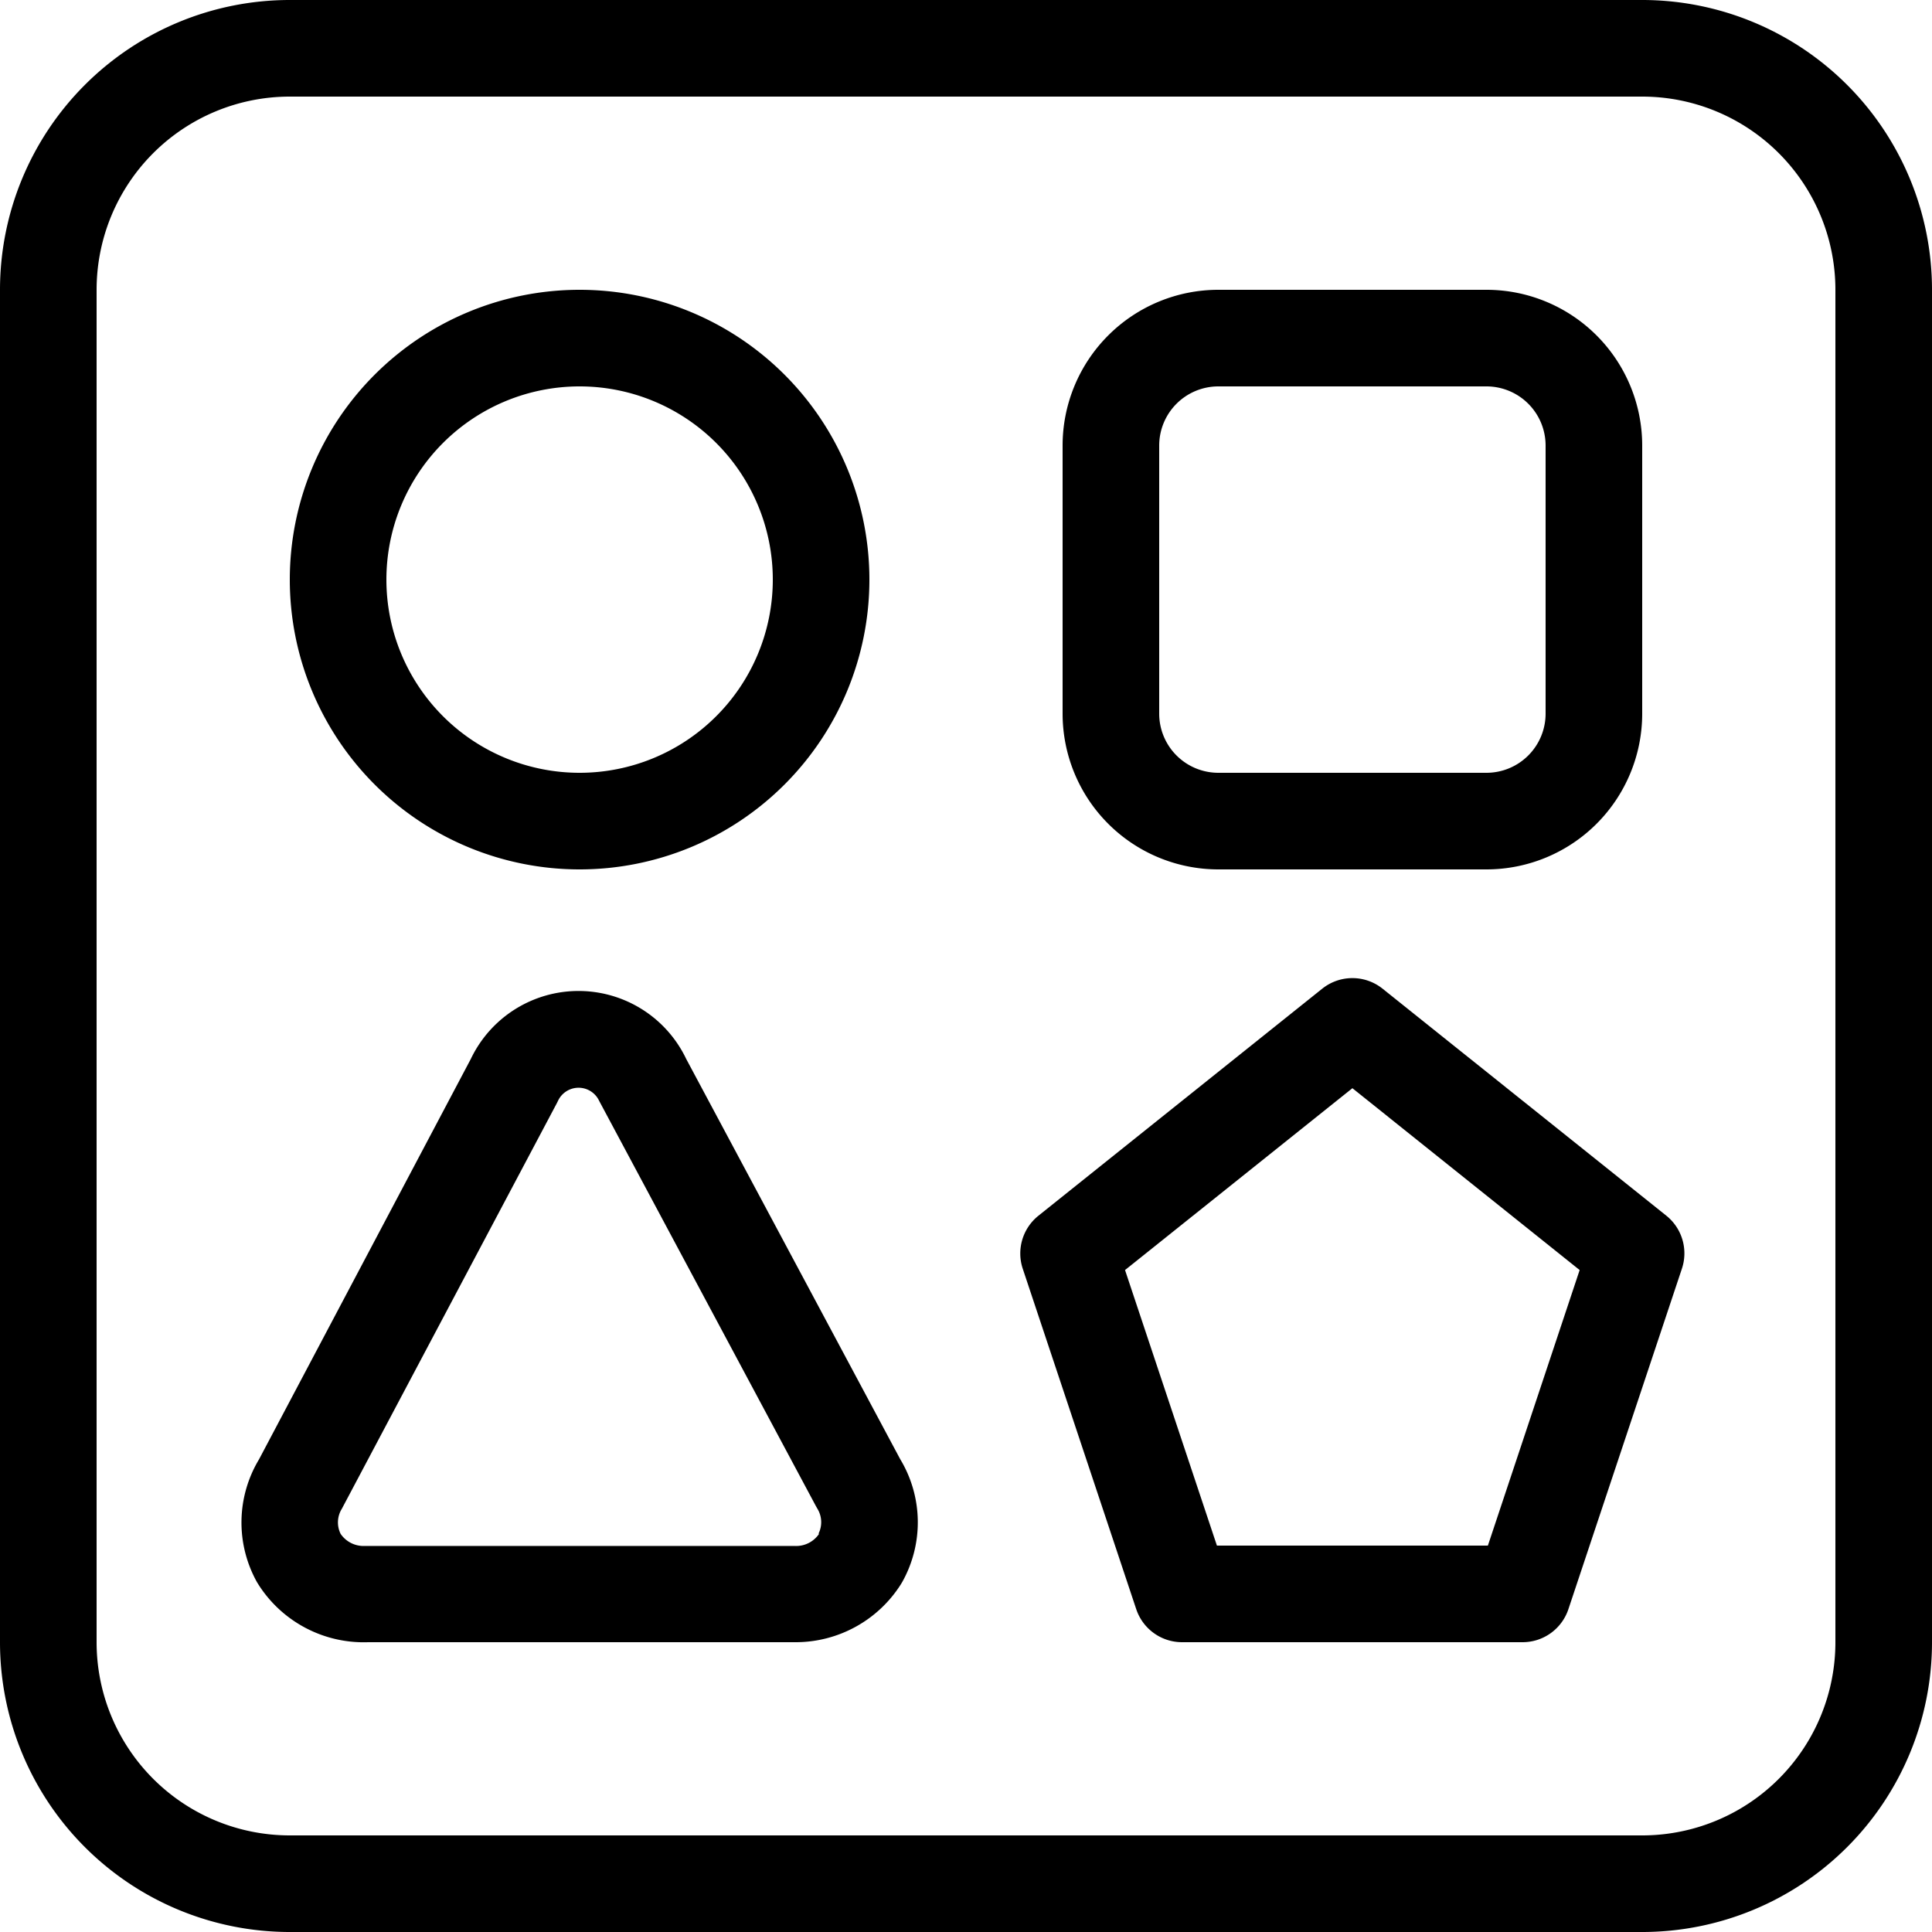 <svg data-name="240c3efa-8667-4e3e-83fb-73ecb05dc72f" xmlns="http://www.w3.org/2000/svg" width="160" height="160" viewBox="0 0 160 160"><path d="M56.83 87.7a9.88 9.88 0 0 0-17.84 0l-17.54 33.16a10.14 10.14 0 0 0-.15 10.2l.12.19a10.33 10.33 0 0 0 9.06 4.75H65.9a10.32 10.32 0 0 0 8.69-4.77l.11-.18a10.12 10.12 0 0 0-.15-10.21zm11 39.33a2.29 2.29 0 0 1-2 1H30.21a2.3 2.3 0 0 1-2-1 2.14 2.14 0 0 1 .1-2.08l17.8-33.58.1-.2a1.88 1.88 0 0 1 3.41 0l17.94 33.54.13.23a2.13 2.13 0 0 1 .1 2.06zM48 72a24 24 0 1 0-24-24 24 24 0 0 0 24 24zm0-40a16 16 0 1 1-16 16 16 16 0 0 1 16-16zm90 68.68l-23.5-18.8a4 4 0 0 0-5 0L86 100.68a4 4 0 0 0-1.3 4.39l9.4 28.2a4 4 0 0 0 3.8 2.73h28.2a4 4 0 0 0 3.79-2.74l9.4-28.2a4 4 0 0 0-1.29-4.38zM123.22 128h-22.44l-7.61-22.82L112 90.12l18.82 15.06zm-22.33-56h22.22A12.9 12.9 0 0 0 136 59.11V36.89A12.9 12.9 0 0 0 123.11 24h-22.22A12.9 12.9 0 0 0 88 36.89v22.22A12.9 12.9 0 0 0 100.89 72zM96 36.89a4.9 4.9 0 0 1 4.89-4.89h22.22a4.9 4.9 0 0 1 4.89 4.89v22.22a4.9 4.9 0 0 1-4.89 4.89h-22.22A4.9 4.9 0 0 1 96 59.11z"/><path d="M136 0H24A24 24 0 0 0 0 24v112a24 24 0 0 0 24 24h112a24 24 0 0 0 24-24V24a24 24 0 0 0-24-24zm16 136a16 16 0 0 1-16 16H24a16 16 0 0 1-16-16V24A16 16 0 0 1 24 8h112a16 16 0 0 1 16 16z"/></svg>